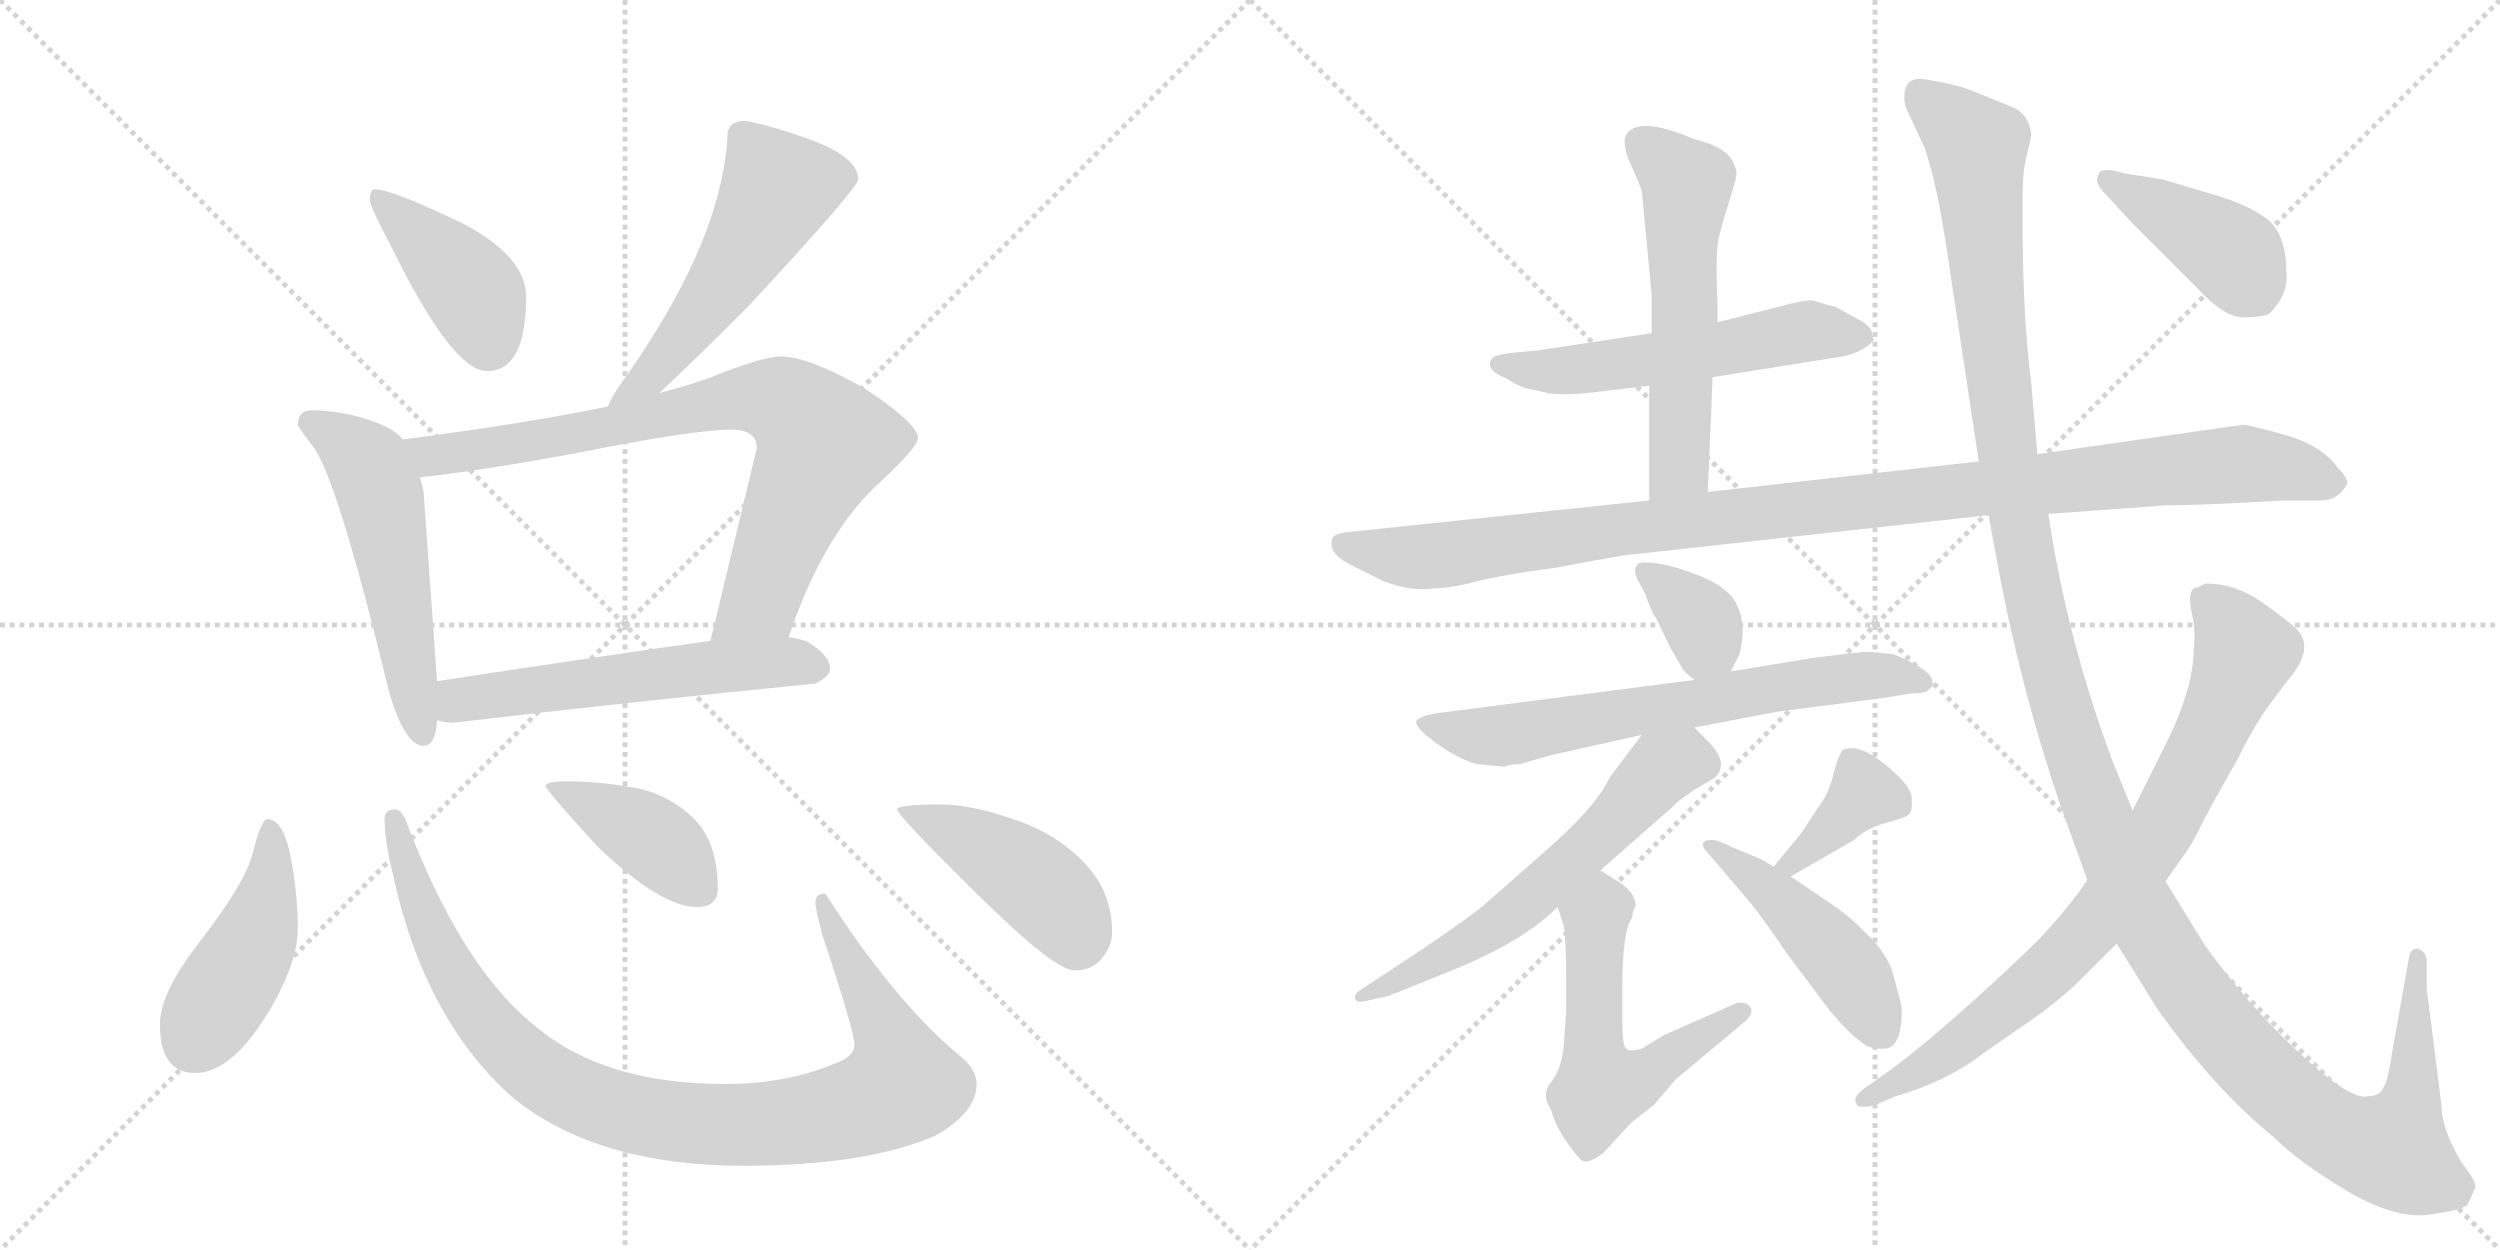 <svg version="1.1" viewBox="0 0 2048 1024" xmlns="http://www.w3.org/2000/svg">
  <g stroke="lightgray" stroke-dasharray="1,1" stroke-width="1" transform="scale(4, 4)">
    <line x1="0" y1="0" x2="256" y2="256"></line>
    <line x1="256" y1="0" x2="0" y2="256"></line>
    <line x1="128" y1="0" x2="128" y2="256"></line>
    <line x1="0" y1="128" x2="256" y2="128"></line>
    <line x1="256" y1="0" x2="512" y2="256"></line>
    <line x1="512" y1="0" x2="256" y2="256"></line>
    <line x1="384" y1="0" x2="384" y2="256"></line>
    <line x1="256" y1="128" x2="512" y2="128"></line>
  </g>
<g transform="scale(1, -1) translate(0, -850)">
   <style type="text/css">
    @keyframes keyframes0 {
      from {
       stroke: black;
       stroke-dashoffset: 409;
       stroke-width: 128;
       }
       57% {
       animation-timing-function: step-end;
       stroke: black;
       stroke-dashoffset: 0;
       stroke-width: 128;
       }
       to {
       stroke: black;
       stroke-width: 1024;
       }
       }
       #make-me-a-hanzi-animation-0 {
         animation: keyframes0 0.583s both;
         animation-delay: 0s;
         animation-timing-function: linear;
       }
    @keyframes keyframes1 {
      from {
       stroke: black;
       stroke-dashoffset: 536;
       stroke-width: 128;
       }
       64% {
       animation-timing-function: step-end;
       stroke: black;
       stroke-dashoffset: 0;
       stroke-width: 128;
       }
       to {
       stroke: black;
       stroke-width: 1024;
       }
       }
       #make-me-a-hanzi-animation-1 {
         animation: keyframes1 0.686s both;
         animation-delay: 0.583s;
         animation-timing-function: linear;
       }
    @keyframes keyframes2 {
      from {
       stroke: black;
       stroke-dashoffset: 542;
       stroke-width: 128;
       }
       64% {
       animation-timing-function: step-end;
       stroke: black;
       stroke-dashoffset: 0;
       stroke-width: 128;
       }
       to {
       stroke: black;
       stroke-width: 1024;
       }
       }
       #make-me-a-hanzi-animation-2 {
         animation: keyframes2 0.691s both;
         animation-delay: 1.269s;
         animation-timing-function: linear;
       }
    @keyframes keyframes3 {
      from {
       stroke: black;
       stroke-dashoffset: 797;
       stroke-width: 128;
       }
       72% {
       animation-timing-function: step-end;
       stroke: black;
       stroke-dashoffset: 0;
       stroke-width: 128;
       }
       to {
       stroke: black;
       stroke-width: 1024;
       }
       }
       #make-me-a-hanzi-animation-3 {
         animation: keyframes3 0.899s both;
         animation-delay: 1.96s;
         animation-timing-function: linear;
       }
    @keyframes keyframes4 {
      from {
       stroke: black;
       stroke-dashoffset: 566;
       stroke-width: 128;
       }
       65% {
       animation-timing-function: step-end;
       stroke: black;
       stroke-dashoffset: 0;
       stroke-width: 128;
       }
       to {
       stroke: black;
       stroke-width: 1024;
       }
       }
       #make-me-a-hanzi-animation-4 {
         animation: keyframes4 0.711s both;
         animation-delay: 2.859s;
         animation-timing-function: linear;
       }
    @keyframes keyframes5 {
      from {
       stroke: black;
       stroke-dashoffset: 448;
       stroke-width: 128;
       }
       59% {
       animation-timing-function: step-end;
       stroke: black;
       stroke-dashoffset: 0;
       stroke-width: 128;
       }
       to {
       stroke: black;
       stroke-width: 1024;
       }
       }
       #make-me-a-hanzi-animation-5 {
         animation: keyframes5 0.615s both;
         animation-delay: 3.569s;
         animation-timing-function: linear;
       }
    @keyframes keyframes6 {
      from {
       stroke: black;
       stroke-dashoffset: 970;
       stroke-width: 128;
       }
       76% {
       animation-timing-function: step-end;
       stroke: black;
       stroke-dashoffset: 0;
       stroke-width: 128;
       }
       to {
       stroke: black;
       stroke-width: 1024;
       }
       }
       #make-me-a-hanzi-animation-6 {
         animation: keyframes6 1.039s both;
         animation-delay: 4.184s;
         animation-timing-function: linear;
       }
    @keyframes keyframes7 {
      from {
       stroke: black;
       stroke-dashoffset: 409;
       stroke-width: 128;
       }
       57% {
       animation-timing-function: step-end;
       stroke: black;
       stroke-dashoffset: 0;
       stroke-width: 128;
       }
       to {
       stroke: black;
       stroke-width: 1024;
       }
       }
       #make-me-a-hanzi-animation-7 {
         animation: keyframes7 0.583s both;
         animation-delay: 5.223s;
         animation-timing-function: linear;
       }
    @keyframes keyframes8 {
      from {
       stroke: black;
       stroke-dashoffset: 443;
       stroke-width: 128;
       }
       59% {
       animation-timing-function: step-end;
       stroke: black;
       stroke-dashoffset: 0;
       stroke-width: 128;
       }
       to {
       stroke: black;
       stroke-width: 1024;
       }
       }
       #make-me-a-hanzi-animation-8 {
         animation: keyframes8 0.611s both;
         animation-delay: 5.806s;
         animation-timing-function: linear;
       }
    @keyframes keyframes9 {
      from {
       stroke: black;
       stroke-dashoffset: 557;
       stroke-width: 128;
       }
       64% {
       animation-timing-function: step-end;
       stroke: black;
       stroke-dashoffset: 0;
       stroke-width: 128;
       }
       to {
       stroke: black;
       stroke-width: 1024;
       }
       }
       #make-me-a-hanzi-animation-9 {
         animation: keyframes9 0.703s both;
         animation-delay: 6.417s;
         animation-timing-function: linear;
       }
    @keyframes keyframes10 {
      from {
       stroke: black;
       stroke-dashoffset: 567;
       stroke-width: 128;
       }
       65% {
       animation-timing-function: step-end;
       stroke: black;
       stroke-dashoffset: 0;
       stroke-width: 128;
       }
       to {
       stroke: black;
       stroke-width: 1024;
       }
       }
       #make-me-a-hanzi-animation-10 {
         animation: keyframes10 0.711s both;
         animation-delay: 7.12s;
         animation-timing-function: linear;
       }
    @keyframes keyframes11 {
      from {
       stroke: black;
       stroke-dashoffset: 1074;
       stroke-width: 128;
       }
       78% {
       animation-timing-function: step-end;
       stroke: black;
       stroke-dashoffset: 0;
       stroke-width: 128;
       }
       to {
       stroke: black;
       stroke-width: 1024;
       }
       }
       #make-me-a-hanzi-animation-11 {
         animation: keyframes11 1.124s both;
         animation-delay: 7.831s;
         animation-timing-function: linear;
       }
    @keyframes keyframes12 {
      from {
       stroke: black;
       stroke-dashoffset: 353;
       stroke-width: 128;
       }
       53% {
       animation-timing-function: step-end;
       stroke: black;
       stroke-dashoffset: 0;
       stroke-width: 128;
       }
       to {
       stroke: black;
       stroke-width: 1024;
       }
       }
       #make-me-a-hanzi-animation-12 {
         animation: keyframes12 0.537s both;
         animation-delay: 8.955s;
         animation-timing-function: linear;
       }
    @keyframes keyframes13 {
      from {
       stroke: black;
       stroke-dashoffset: 665;
       stroke-width: 128;
       }
       68% {
       animation-timing-function: step-end;
       stroke: black;
       stroke-dashoffset: 0;
       stroke-width: 128;
       }
       to {
       stroke: black;
       stroke-width: 1024;
       }
       }
       #make-me-a-hanzi-animation-13 {
         animation: keyframes13 0.791s both;
         animation-delay: 9.493s;
         animation-timing-function: linear;
       }
    @keyframes keyframes14 {
      from {
       stroke: black;
       stroke-dashoffset: 600;
       stroke-width: 128;
       }
       66% {
       animation-timing-function: step-end;
       stroke: black;
       stroke-dashoffset: 0;
       stroke-width: 128;
       }
       to {
       stroke: black;
       stroke-width: 1024;
       }
       }
       #make-me-a-hanzi-animation-14 {
         animation: keyframes14 0.738s both;
         animation-delay: 10.284s;
         animation-timing-function: linear;
       }
    @keyframes keyframes15 {
      from {
       stroke: black;
       stroke-dashoffset: 561;
       stroke-width: 128;
       }
       65% {
       animation-timing-function: step-end;
       stroke: black;
       stroke-dashoffset: 0;
       stroke-width: 128;
       }
       to {
       stroke: black;
       stroke-width: 1024;
       }
       }
       #make-me-a-hanzi-animation-15 {
         animation: keyframes15 0.707s both;
         animation-delay: 11.022s;
         animation-timing-function: linear;
       }
    @keyframes keyframes16 {
      from {
       stroke: black;
       stroke-dashoffset: 377;
       stroke-width: 128;
       }
       55% {
       animation-timing-function: step-end;
       stroke: black;
       stroke-dashoffset: 0;
       stroke-width: 128;
       }
       to {
       stroke: black;
       stroke-width: 1024;
       }
       }
       #make-me-a-hanzi-animation-16 {
         animation: keyframes16 0.557s both;
         animation-delay: 11.729s;
         animation-timing-function: linear;
       }
    @keyframes keyframes17 {
      from {
       stroke: black;
       stroke-dashoffset: 461;
       stroke-width: 128;
       }
       60% {
       animation-timing-function: step-end;
       stroke: black;
       stroke-dashoffset: 0;
       stroke-width: 128;
       }
       to {
       stroke: black;
       stroke-width: 1024;
       }
       }
       #make-me-a-hanzi-animation-17 {
         animation: keyframes17 0.625s both;
         animation-delay: 12.285s;
         animation-timing-function: linear;
       }
    @keyframes keyframes18 {
      from {
       stroke: black;
       stroke-dashoffset: 1415;
       stroke-width: 128;
       }
       82% {
       animation-timing-function: step-end;
       stroke: black;
       stroke-dashoffset: 0;
       stroke-width: 128;
       }
       to {
       stroke: black;
       stroke-width: 1024;
       }
       }
       #make-me-a-hanzi-animation-18 {
         animation: keyframes18 1.402s both;
         animation-delay: 12.911s;
         animation-timing-function: linear;
       }
    @keyframes keyframes19 {
      from {
       stroke: black;
       stroke-dashoffset: 806;
       stroke-width: 128;
       }
       72% {
       animation-timing-function: step-end;
       stroke: black;
       stroke-dashoffset: 0;
       stroke-width: 128;
       }
       to {
       stroke: black;
       stroke-width: 1024;
       }
       }
       #make-me-a-hanzi-animation-19 {
         animation: keyframes19 0.906s both;
         animation-delay: 14.312s;
         animation-timing-function: linear;
       }
    @keyframes keyframes20 {
      from {
       stroke: black;
       stroke-dashoffset: 415;
       stroke-width: 128;
       }
       57% {
       animation-timing-function: step-end;
       stroke: black;
       stroke-dashoffset: 0;
       stroke-width: 128;
       }
       to {
       stroke: black;
       stroke-width: 1024;
       }
       }
       #make-me-a-hanzi-animation-20 {
         animation: keyframes20 0.588s both;
         animation-delay: 15.218s;
         animation-timing-function: linear;
       }
</style>
<path d="M 307 695 Q 303 695 303 686 Q 303 681 322 645 Q 371 546 399 546 Q 431 546 431 607 Q 431 639 381 666 Q 321 695 307 695 Z" fill="lightgray"></path> 
<path d="M 611 751 Q 596 751 596 739 Q 593 686 563 625 Q 543 584 509 536 Q 501 525 498 517 C 485 490 518 508 540 528 Q 564 550 612 598 Q 703 696 703 703 Q 703 722 660 737 Q 632 747 611 751 Z" fill="lightgray"></path> 
<path d="M 330 490 Q 325 496 317 500 Q 290 513 256 514 Q 244 514 244 502 Q 245 499 255 486 Q 275 464 319 282 Q 332 239 347 239 Q 357 239 358 260 L 358 292 L 347 447 Q 346 453 344 459 L 330 490 Z" fill="lightgray"></path> 
<path d="M 498 517 Q 430 503 330 490 C 300 486 314 456 344 459 Q 392 464 473 479 Q 568 498 599 498 Q 620 498 620 483 L 582 325 C 575 296 636 300 646 328 Q 675 414 722 456 Q 752 484 752 491 Q 752 503 708 532 Q 662 558 640 558 Q 624 558 580 540 Q 563 534 540 528 L 498 517 Z" fill="lightgray"></path> 
<path d="M 358 260 Q 365 258 372 258 Q 516 275 668 290 Q 680 296 680 302 Q 680 313 662 324 Q 655 327 646 328 L 582 325 Q 516 316 358 292 C 328 287 328 265 358 260 Z" fill="lightgray"></path> 
<path d="M 219 179 Q 214 179 207 151 Q 201 127 164 79 Q 131 37 131 11 Q 131 -29 160 -29 Q 191 -29 223 26 Q 244 63 244 90 Q 244 115 239 143 Q 233 179 219 179 Z" fill="lightgray"></path> 
<path d="M 324 187 Q 315 187 315 179 Q 315 162 322 133 Q 348 14 421 -50 Q 490 -105 609 -105 Q 710 -105 767 -80 Q 800 -61 800 -38 Q 800 -25 784 -13 Q 732 31 676 118 Q 668 118 668 111 Q 668 105 674 83 Q 700 5 700 -6 Q 700 -16 682 -22 Q 643 -38 594 -38 Q 495 -38 439 9 Q 378 57 332 179 Q 328 187 324 187 Z" fill="lightgray"></path> 
<path d="M 464 210 Q 447 210 447 206 Q 447 203 489 157 Q 541 107 571 107 Q 588 107 588 122 Q 588 154 574 173 Q 557 194 528 203 Q 495 210 464 210 Z" fill="lightgray"></path> 
<path d="M 771 191 Q 735 191 735 187 Q 735 182 801 117 Q 864 55 880 55 Q 893 55 901 63 Q 911 74 911 86 Q 911 117 892 139 Q 868 167 827 180 Q 794 191 771 191 Z" fill="lightgray"></path> 
<path d="M 1403 541 L 1503 557 Q 1523 559 1535 571 L 1533 579 Q 1531 584 1523 588 L 1503 599 Q 1500 599 1485 604 Q 1478 604 1466 601 L 1407 586 L 1353 577 L 1260 563 L 1239 561 Q 1223 559 1222 556 Q 1216 547 1234 540 Q 1243 534 1250 532 L 1268 528 Q 1279 526 1300 528 L 1351 534 L 1403 541 Z" fill="lightgray"></path> 
<path d="M 1399 447 L 1403 541 L 1407 586 L 1407 604 Q 1405 641 1408 655 Q 1411 668 1416 683 L 1421 700 Q 1424 709 1421 714 Q 1417 729 1388 736 Q 1346 754 1334 742 Q 1327 735 1336 715 Q 1345 695 1345 693 L 1353 609 L 1353 577 L 1351 534 L 1351 440 C 1351 410 1398 417 1399 447 Z" fill="lightgray"></path> 
<path d="M 1678 429 L 1774 436 Q 1803 436 1870 440 L 1901 440 Q 1916 440 1923 454 Q 1923 459 1915 467 Q 1902 485 1872.5 493.5 Q 1843 502 1837 502 L 1669 478 L 1621 472 L 1399 447 L 1351 440 L 1103 414 Q 1095 413 1092.5 410.5 Q 1090 408 1091 402 Q 1093 394 1107 387 L 1133 374 Q 1157 365 1174 368 Q 1188 368 1209 373.5 Q 1230 379 1275 385 Q 1333 396 1339 396 L 1629 428 L 1678 429 Z" fill="lightgray"></path> 
<path d="M 1418 300 L 1425 314 Q 1431 338 1423 354 Q 1419 365 1400 375 Q 1380 384 1361 388 Q 1342 391 1341 387 Q 1338 384 1341 376 L 1348 363 Q 1352 350 1357 343 L 1368 320 L 1379 301 Q 1385 295 1388 293 C 1407 278 1407 278 1418 300 Z" fill="lightgray"></path> 
<path d="M 1388 254 L 1456 267 L 1541 278 L 1566 282 Q 1577 282 1579 284 L 1583 288 Q 1585 296 1572.5 303.5 Q 1560 311 1551 314 Q 1535 316 1529 316 Q 1523 316 1485 311 L 1418 300 L 1388 293 L 1179 266 Q 1166 264 1164 262 Q 1153 259 1173.5 243.5 Q 1194 228 1210 224 L 1231 222 L 1233 222 Q 1237 224 1245 224 L 1269 231 L 1345 248 L 1388 254 Z" fill="lightgray"></path> 
<path d="M 1311 137 L 1369 188 Q 1375 194 1378 196 L 1388 203 L 1405 213 Q 1417 225 1399 243 L 1388 254 C 1367 275 1363 272 1345 248 L 1320 215 Q 1318 212 1316 208 Q 1304 186 1265 152 L 1215 108 Q 1204 99 1169 75 L 1116 40 Q 1109 36 1110 32 Q 1111 28 1119 30 L 1137 34 Q 1139 35 1145 37 L 1199 59 Q 1250 81 1276 107 L 1311 137 Z" fill="lightgray"></path> 
<path d="M 1337 98 Q 1338 106 1340 108 Q 1340 118 1327 127 Q 1314 135 1311 137 C 1286 153 1267 135 1276 107 L 1281 92 Q 1283 78 1283 50 L 1283 22 L 1281 -7 Q 1279 -26 1271 -36 Q 1262 -46 1271 -60 Q 1273 -69 1281 -82 Q 1289 -94 1295 -100 Q 1300 -105 1314 -94 L 1336 -70 L 1355 -55 L 1373 -34 L 1428 12 Q 1437 19 1434 25 Q 1430 30 1422 28 L 1363 2 L 1345 -9 Q 1335 -12 1332 -9 Q 1329 -6 1329 14 L 1329 40 Q 1329 88 1337 98 Z" fill="lightgray"></path> 
<path d="M 1467 132 L 1519 162 Q 1528 171 1545 176 Q 1561 180 1564 183 Q 1567 186 1566 197 Q 1565 207 1544 224 Q 1523 241 1510 236 Q 1506 232 1502 216 Q 1498 199 1489 188 L 1476 168 L 1453 140 C 1434 117 1441 117 1467 132 Z" fill="lightgray"></path> 
<path d="M 1558 24 Q 1557 30 1550 55 Q 1543 73 1527 87 Q 1515 100 1495 113 L 1467 132 L 1453 140 L 1443 146 L 1419 156 Q 1407 162 1403 162 Q 1388 162 1401 149 L 1436 108 Q 1451 88 1463 70 L 1499 22 Q 1515 3 1524 -3 Q 1531 -10 1544.5 -9 Q 1558 -8 1558 24 Z" fill="lightgray"></path> 
<path d="M 1988 40 L 1988 64 Q 1987 71 1980 73 Q 1974 73 1973 63 L 1960 -10 Q 1956 -36 1953 -40 Q 1950 -48 1940 -48 Q 1926 -52 1883.5 -12.5 Q 1841 27 1806 76 L 1774 128 L 1747 186 L 1730 228 Q 1693 328 1678 429 L 1669 478 L 1664 536 Q 1657 592 1657 663 L 1657 693 Q 1657 710 1660.5 723.5 Q 1664 737 1664 740 Q 1662 757 1648 762.5 Q 1634 768 1623.5 772.5 Q 1613 777 1604 779.5 Q 1595 782 1577.5 785 Q 1560 788 1560 770 Q 1560 763 1564 756 L 1577 728 L 1580 718 Q 1587 695 1594 651 L 1621 472 L 1629 428 L 1639 374 Q 1658 277 1689 187 L 1710 129 L 1734 77 L 1767 24 Q 1813 -41 1862 -81 Q 1883 -102 1922.5 -125.5 Q 1962 -149 1990.5 -145 Q 2019 -141 2021.5 -136.5 Q 2024 -132 2028 -122 Q 2028 -117 2017 -103 Q 2000 -75 2000 -55 L 1988 40 Z" fill="lightgray"></path> 
<path d="M 1774 128 L 1788 148 Q 1795 157 1802 171.5 Q 1809 186 1833 228 Q 1842 247 1855 267 L 1872 290 Q 1897 318 1882 334 Q 1874 342 1852.5 357 Q 1831 372 1807 372 Q 1799 368 1797 368 Q 1792 363 1795.5 348 Q 1799 333 1797 318 Q 1797 286 1774 240 L 1747 186 L 1710 129 Q 1696 109 1679.5 90.5 Q 1663 72 1617.5 31 Q 1572 -10 1545 -29 L 1531 -39 Q 1515 -49 1522 -56 Q 1529 -58 1539 -54 L 1553 -48 Q 1595 -36 1626 -12 L 1672 20 Q 1692 35 1706 49 L 1734 77 L 1774 128 Z" fill="lightgray"></path> 
<path d="M 1859 593 Q 1875 609 1873 627 Q 1873 659 1856 671.5 Q 1839 684 1805 693 L 1772 703 L 1740 708 Q 1728 712 1721 710 Q 1714 702 1723 693 L 1746 668 L 1800 614 Q 1822 590 1837.5 590 Q 1853 590 1859 593 Z" fill="lightgray"></path> 
      <clipPath id="make-me-a-hanzi-clip-0">
      <path d="M 307 695 Q 303 695 303 686 Q 303 681 322 645 Q 371 546 399 546 Q 431 546 431 607 Q 431 639 381 666 Q 321 695 307 695 Z" fill="lightgray"></path>
      </clipPath>
      <path clip-path="url(#make-me-a-hanzi-clip-0)" d="M 310 688 L 387 612 L 400 569 " fill="none" id="make-me-a-hanzi-animation-0" stroke-dasharray="281 562" stroke-linecap="round"></path>

      <clipPath id="make-me-a-hanzi-clip-1">
      <path d="M 611 751 Q 596 751 596 739 Q 593 686 563 625 Q 543 584 509 536 Q 501 525 498 517 C 485 490 518 508 540 528 Q 564 550 612 598 Q 703 696 703 703 Q 703 722 660 737 Q 632 747 611 751 Z" fill="lightgray"></path>
      </clipPath>
      <path clip-path="url(#make-me-a-hanzi-clip-1)" d="M 694 705 L 637 695 L 587 610 L 530 539 L 505 519 " fill="none" id="make-me-a-hanzi-animation-1" stroke-dasharray="408 816" stroke-linecap="round"></path>

      <clipPath id="make-me-a-hanzi-clip-2">
      <path d="M 330 490 Q 325 496 317 500 Q 290 513 256 514 Q 244 514 244 502 Q 245 499 255 486 Q 275 464 319 282 Q 332 239 347 239 Q 357 239 358 260 L 358 292 L 347 447 Q 346 453 344 459 L 330 490 Z" fill="lightgray"></path>
      </clipPath>
      <path clip-path="url(#make-me-a-hanzi-clip-2)" d="M 253 504 L 298 474 L 310 450 L 346 248 " fill="none" id="make-me-a-hanzi-animation-2" stroke-dasharray="414 828" stroke-linecap="round"></path>

      <clipPath id="make-me-a-hanzi-clip-3">
      <path d="M 498 517 Q 430 503 330 490 C 300 486 314 456 344 459 Q 392 464 473 479 Q 568 498 599 498 Q 620 498 620 483 L 582 325 C 575 296 636 300 646 328 Q 675 414 722 456 Q 752 484 752 491 Q 752 503 708 532 Q 662 558 640 558 Q 624 558 580 540 Q 563 534 540 528 L 498 517 Z" fill="lightgray"></path>
      </clipPath>
      <path clip-path="url(#make-me-a-hanzi-clip-3)" d="M 339 488 L 354 477 L 371 478 L 503 500 L 598 523 L 646 518 L 675 488 L 623 359 L 588 331 " fill="none" id="make-me-a-hanzi-animation-3" stroke-dasharray="669 1338" stroke-linecap="round"></path>

      <clipPath id="make-me-a-hanzi-clip-4">
      <path d="M 358 260 Q 365 258 372 258 Q 516 275 668 290 Q 680 296 680 302 Q 680 313 662 324 Q 655 327 646 328 L 582 325 Q 516 316 358 292 C 328 287 328 265 358 260 Z" fill="lightgray"></path>
      </clipPath>
      <path clip-path="url(#make-me-a-hanzi-clip-4)" d="M 366 265 L 376 276 L 429 285 L 589 304 L 669 304 " fill="none" id="make-me-a-hanzi-animation-4" stroke-dasharray="438 876" stroke-linecap="round"></path>

      <clipPath id="make-me-a-hanzi-clip-5">
      <path d="M 219 179 Q 214 179 207 151 Q 201 127 164 79 Q 131 37 131 11 Q 131 -29 160 -29 Q 191 -29 223 26 Q 244 63 244 90 Q 244 115 239 143 Q 233 179 219 179 Z" fill="lightgray"></path>
      </clipPath>
      <path clip-path="url(#make-me-a-hanzi-clip-5)" d="M 221 172 L 222 133 L 211 87 L 158 -4 " fill="none" id="make-me-a-hanzi-animation-5" stroke-dasharray="320 640" stroke-linecap="round"></path>

      <clipPath id="make-me-a-hanzi-clip-6">
      <path d="M 324 187 Q 315 187 315 179 Q 315 162 322 133 Q 348 14 421 -50 Q 490 -105 609 -105 Q 710 -105 767 -80 Q 800 -61 800 -38 Q 800 -25 784 -13 Q 732 31 676 118 Q 668 118 668 111 Q 668 105 674 83 Q 700 5 700 -6 Q 700 -16 682 -22 Q 643 -38 594 -38 Q 495 -38 439 9 Q 378 57 332 179 Q 328 187 324 187 Z" fill="lightgray"></path>
      </clipPath>
      <path clip-path="url(#make-me-a-hanzi-clip-6)" d="M 324 179 L 361 69 L 399 11 L 454 -37 L 487 -53 L 539 -67 L 655 -68 L 712 -54 L 739 -38 L 729 1 L 688 74 L 678 108 " fill="none" id="make-me-a-hanzi-animation-6" stroke-dasharray="842 1684" stroke-linecap="round"></path>

      <clipPath id="make-me-a-hanzi-clip-7">
      <path d="M 464 210 Q 447 210 447 206 Q 447 203 489 157 Q 541 107 571 107 Q 588 107 588 122 Q 588 154 574 173 Q 557 194 528 203 Q 495 210 464 210 Z" fill="lightgray"></path>
      </clipPath>
      <path clip-path="url(#make-me-a-hanzi-clip-7)" d="M 450 206 L 539 160 L 574 121 " fill="none" id="make-me-a-hanzi-animation-7" stroke-dasharray="281 562" stroke-linecap="round"></path>

      <clipPath id="make-me-a-hanzi-clip-8">
      <path d="M 771 191 Q 735 191 735 187 Q 735 182 801 117 Q 864 55 880 55 Q 893 55 901 63 Q 911 74 911 86 Q 911 117 892 139 Q 868 167 827 180 Q 794 191 771 191 Z" fill="lightgray"></path>
      </clipPath>
      <path clip-path="url(#make-me-a-hanzi-clip-8)" d="M 738 187 L 786 166 L 843 131 L 870 105 L 882 77 " fill="none" id="make-me-a-hanzi-animation-8" stroke-dasharray="315 630" stroke-linecap="round"></path>

      <clipPath id="make-me-a-hanzi-clip-9">
      <path d="M 1403 541 L 1503 557 Q 1523 559 1535 571 L 1533 579 Q 1531 584 1523 588 L 1503 599 Q 1500 599 1485 604 Q 1478 604 1466 601 L 1407 586 L 1353 577 L 1260 563 L 1239 561 Q 1223 559 1222 556 Q 1216 547 1234 540 Q 1243 534 1250 532 L 1268 528 Q 1279 526 1300 528 L 1351 534 L 1403 541 Z" fill="lightgray"></path>
      </clipPath>
      <path clip-path="url(#make-me-a-hanzi-clip-9)" d="M 1228 552 L 1282 546 L 1483 579 L 1526 573 " fill="none" id="make-me-a-hanzi-animation-9" stroke-dasharray="429 858" stroke-linecap="round"></path>

      <clipPath id="make-me-a-hanzi-clip-10">
      <path d="M 1399 447 L 1403 541 L 1407 586 L 1407 604 Q 1405 641 1408 655 Q 1411 668 1416 683 L 1421 700 Q 1424 709 1421 714 Q 1417 729 1388 736 Q 1346 754 1334 742 Q 1327 735 1336 715 Q 1345 695 1345 693 L 1353 609 L 1353 577 L 1351 534 L 1351 440 C 1351 410 1398 417 1399 447 Z" fill="lightgray"></path>
      </clipPath>
      <path clip-path="url(#make-me-a-hanzi-clip-10)" d="M 1343 734 L 1382 698 L 1376 468 L 1356 448 " fill="none" id="make-me-a-hanzi-animation-10" stroke-dasharray="439 878" stroke-linecap="round"></path>

      <clipPath id="make-me-a-hanzi-clip-11">
      <path d="M 1678 429 L 1774 436 Q 1803 436 1870 440 L 1901 440 Q 1916 440 1923 454 Q 1923 459 1915 467 Q 1902 485 1872.5 493.5 Q 1843 502 1837 502 L 1669 478 L 1621 472 L 1399 447 L 1351 440 L 1103 414 Q 1095 413 1092.5 410.5 Q 1090 408 1091 402 Q 1093 394 1107 387 L 1133 374 Q 1157 365 1174 368 Q 1188 368 1209 373.5 Q 1230 379 1275 385 Q 1333 396 1339 396 L 1629 428 L 1678 429 Z" fill="lightgray"></path>
      </clipPath>
      <path clip-path="url(#make-me-a-hanzi-clip-11)" d="M 1100 405 L 1167 394 L 1409 427 L 1834 470 L 1871 467 L 1911 455 " fill="none" id="make-me-a-hanzi-animation-11" stroke-dasharray="946 1892" stroke-linecap="round"></path>

      <clipPath id="make-me-a-hanzi-clip-12">
      <path d="M 1418 300 L 1425 314 Q 1431 338 1423 354 Q 1419 365 1400 375 Q 1380 384 1361 388 Q 1342 391 1341 387 Q 1338 384 1341 376 L 1348 363 Q 1352 350 1357 343 L 1368 320 L 1379 301 Q 1385 295 1388 293 C 1407 278 1407 278 1418 300 Z" fill="lightgray"></path>
      </clipPath>
      <path clip-path="url(#make-me-a-hanzi-clip-12)" d="M 1346 382 L 1395 338 L 1393 307 " fill="none" id="make-me-a-hanzi-animation-12" stroke-dasharray="225 450" stroke-linecap="round"></path>

      <clipPath id="make-me-a-hanzi-clip-13">
      <path d="M 1388 254 L 1456 267 L 1541 278 L 1566 282 Q 1577 282 1579 284 L 1583 288 Q 1585 296 1572.5 303.5 Q 1560 311 1551 314 Q 1535 316 1529 316 Q 1523 316 1485 311 L 1418 300 L 1388 293 L 1179 266 Q 1166 264 1164 262 Q 1153 259 1173.5 243.5 Q 1194 228 1210 224 L 1231 222 L 1233 222 Q 1237 224 1245 224 L 1269 231 L 1345 248 L 1388 254 Z" fill="lightgray"></path>
      </clipPath>
      <path clip-path="url(#make-me-a-hanzi-clip-13)" d="M 1172 254 L 1228 247 L 1498 294 L 1550 297 L 1576 291 " fill="none" id="make-me-a-hanzi-animation-13" stroke-dasharray="537 1074" stroke-linecap="round"></path>

      <clipPath id="make-me-a-hanzi-clip-14">
      <path d="M 1311 137 L 1369 188 Q 1375 194 1378 196 L 1388 203 L 1405 213 Q 1417 225 1399 243 L 1388 254 C 1367 275 1363 272 1345 248 L 1320 215 Q 1318 212 1316 208 Q 1304 186 1265 152 L 1215 108 Q 1204 99 1169 75 L 1116 40 Q 1109 36 1110 32 Q 1111 28 1119 30 L 1137 34 Q 1139 35 1145 37 L 1199 59 Q 1250 81 1276 107 L 1311 137 Z" fill="lightgray"></path>
      </clipPath>
      <path clip-path="url(#make-me-a-hanzi-clip-14)" d="M 1392 225 L 1379 227 L 1361 220 L 1292 147 L 1228 93 L 1115 34 " fill="none" id="make-me-a-hanzi-animation-14" stroke-dasharray="472 944" stroke-linecap="round"></path>

      <clipPath id="make-me-a-hanzi-clip-15">
      <path d="M 1337 98 Q 1338 106 1340 108 Q 1340 118 1327 127 Q 1314 135 1311 137 C 1286 153 1267 135 1276 107 L 1281 92 Q 1283 78 1283 50 L 1283 22 L 1281 -7 Q 1279 -26 1271 -36 Q 1262 -46 1271 -60 Q 1273 -69 1281 -82 Q 1289 -94 1295 -100 Q 1300 -105 1314 -94 L 1336 -70 L 1355 -55 L 1373 -34 L 1428 12 Q 1437 19 1434 25 Q 1430 30 1422 28 L 1363 2 L 1345 -9 Q 1335 -12 1332 -9 Q 1329 -6 1329 14 L 1329 40 Q 1329 88 1337 98 Z" fill="lightgray"></path>
      </clipPath>
      <path clip-path="url(#make-me-a-hanzi-clip-15)" d="M 1309 128 L 1313 106 L 1307 98 L 1305 -1 L 1311 -41 L 1341 -34 L 1427 21 " fill="none" id="make-me-a-hanzi-animation-15" stroke-dasharray="433 866" stroke-linecap="round"></path>

      <clipPath id="make-me-a-hanzi-clip-16">
      <path d="M 1467 132 L 1519 162 Q 1528 171 1545 176 Q 1561 180 1564 183 Q 1567 186 1566 197 Q 1565 207 1544 224 Q 1523 241 1510 236 Q 1506 232 1502 216 Q 1498 199 1489 188 L 1476 168 L 1453 140 C 1434 117 1441 117 1467 132 Z" fill="lightgray"></path>
      </clipPath>
      <path clip-path="url(#make-me-a-hanzi-clip-16)" d="M 1556 191 L 1526 199 L 1468 142 L 1459 143 " fill="none" id="make-me-a-hanzi-animation-16" stroke-dasharray="249 498" stroke-linecap="round"></path>

      <clipPath id="make-me-a-hanzi-clip-17">
      <path d="M 1558 24 Q 1557 30 1550 55 Q 1543 73 1527 87 Q 1515 100 1495 113 L 1467 132 L 1453 140 L 1443 146 L 1419 156 Q 1407 162 1403 162 Q 1388 162 1401 149 L 1436 108 Q 1451 88 1463 70 L 1499 22 Q 1515 3 1524 -3 Q 1531 -10 1544.5 -9 Q 1558 -8 1558 24 Z" fill="lightgray"></path>
      </clipPath>
      <path clip-path="url(#make-me-a-hanzi-clip-17)" d="M 1404 155 L 1495 78 L 1541 6 " fill="none" id="make-me-a-hanzi-animation-17" stroke-dasharray="333 666" stroke-linecap="round"></path>

      <clipPath id="make-me-a-hanzi-clip-18">
      <path d="M 1988 40 L 1988 64 Q 1987 71 1980 73 Q 1974 73 1973 63 L 1960 -10 Q 1956 -36 1953 -40 Q 1950 -48 1940 -48 Q 1926 -52 1883.5 -12.5 Q 1841 27 1806 76 L 1774 128 L 1747 186 L 1730 228 Q 1693 328 1678 429 L 1669 478 L 1664 536 Q 1657 592 1657 663 L 1657 693 Q 1657 710 1660.5 723.5 Q 1664 737 1664 740 Q 1662 757 1648 762.5 Q 1634 768 1623.5 772.5 Q 1613 777 1604 779.5 Q 1595 782 1577.5 785 Q 1560 788 1560 770 Q 1560 763 1564 756 L 1577 728 L 1580 718 Q 1587 695 1594 651 L 1621 472 L 1629 428 L 1639 374 Q 1658 277 1689 187 L 1710 129 L 1734 77 L 1767 24 Q 1813 -41 1862 -81 Q 1883 -102 1922.5 -125.5 Q 1962 -149 1990.5 -145 Q 2019 -141 2021.5 -136.5 Q 2024 -132 2028 -122 Q 2028 -117 2017 -103 Q 2000 -75 2000 -55 L 1988 40 Z" fill="lightgray"></path>
      </clipPath>
      <path clip-path="url(#make-me-a-hanzi-clip-18)" d="M 1573 773 L 1620 729 L 1642 498 L 1673 328 L 1711 202 L 1763 86 L 1807 22 L 1858 -34 L 1908 -75 L 1951 -91 L 1959 -91 L 1976 -50 L 1980 65 " fill="none" id="make-me-a-hanzi-animation-18" stroke-dasharray="1287 2574" stroke-linecap="round"></path>

      <clipPath id="make-me-a-hanzi-clip-19">
      <path d="M 1774 128 L 1788 148 Q 1795 157 1802 171.5 Q 1809 186 1833 228 Q 1842 247 1855 267 L 1872 290 Q 1897 318 1882 334 Q 1874 342 1852.5 357 Q 1831 372 1807 372 Q 1799 368 1797 368 Q 1792 363 1795.5 348 Q 1799 333 1797 318 Q 1797 286 1774 240 L 1747 186 L 1710 129 Q 1696 109 1679.5 90.5 Q 1663 72 1617.5 31 Q 1572 -10 1545 -29 L 1531 -39 Q 1515 -49 1522 -56 Q 1529 -58 1539 -54 L 1553 -48 Q 1595 -36 1626 -12 L 1672 20 Q 1692 35 1706 49 L 1734 77 L 1774 128 Z" fill="lightgray"></path>
      </clipPath>
      <path clip-path="url(#make-me-a-hanzi-clip-19)" d="M 1806 360 L 1839 315 L 1769 168 L 1685 61 L 1601 -8 L 1526 -51 " fill="none" id="make-me-a-hanzi-animation-19" stroke-dasharray="678 1356" stroke-linecap="round"></path>

      <clipPath id="make-me-a-hanzi-clip-20">
      <path d="M 1859 593 Q 1875 609 1873 627 Q 1873 659 1856 671.5 Q 1839 684 1805 693 L 1772 703 L 1740 708 Q 1728 712 1721 710 Q 1714 702 1723 693 L 1746 668 L 1800 614 Q 1822 590 1837.5 590 Q 1853 590 1859 593 Z" fill="lightgray"></path>
      </clipPath>
      <path clip-path="url(#make-me-a-hanzi-clip-20)" d="M 1726 704 L 1815 652 L 1831 639 L 1850 609 " fill="none" id="make-me-a-hanzi-animation-20" stroke-dasharray="287 574" stroke-linecap="round"></path>

</g>
</svg>
